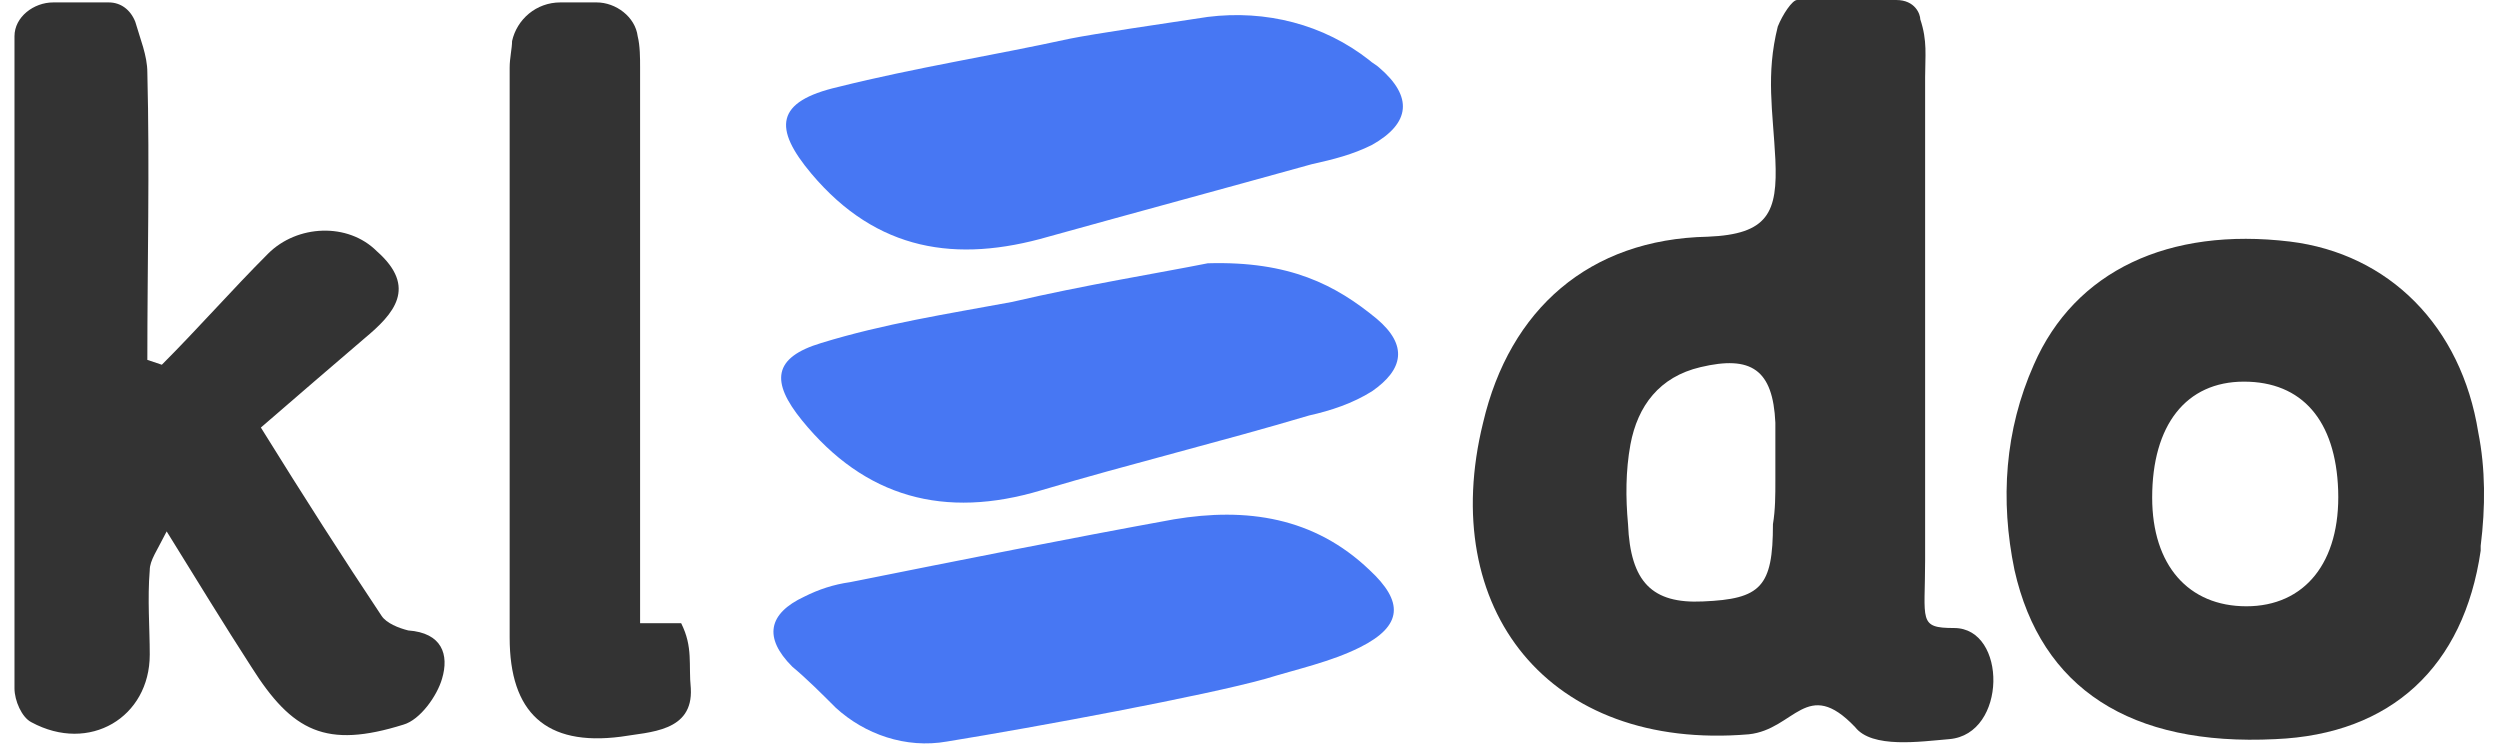 <?xml version="1.0" encoding="utf-8"?>
<!-- Generator: Adobe Illustrator 24.0.2, SVG Export Plug-In . SVG Version: 6.00 Build 0)  -->
<svg version="1.1" id="Layer_1" xmlns="http://www.w3.org/2000/svg" xmlns:xlink="http://www.w3.org/1999/xlink" x="0px" y="0px"
	 viewBox="0 0 103.5 30.9" style="enable-background:new 0 0 103.5 30.9;" xml:space="preserve">
<style type="text/css">
	.st0{fill:#333333;}
	.st1{fill:#4777F3;}
</style>
<g>
	<path class="st0" d="M102.7,22.8c-0.7,4.8-3.7,7.6-8.5,7.8c-6,0.3-9.7-2.1-10.8-7c-0.6-2.9-0.4-5.8,0.8-8.5
		c1.7-3.9,5.6-5.7,10.6-5.1c4.1,0.5,7.1,3.5,7.8,7.9c0,0,0,0,0,0c0.3,1.5,0.3,3.1,0.1,4.7C102.7,22.7,102.7,22.8,102.7,22.8z
		 M89.1,20.6c0,2.8,1.5,4.5,3.9,4.5c2.4,0,3.9-1.8,3.8-4.8c-0.1-2.9-1.5-4.5-3.9-4.5C90.5,15.8,89.1,17.6,89.1,20.6z"/>
	<path class="st1" d="M50,0.7c2.4-0.3,4.8,0.3,6.7,1.8c0.1,0.1,0.3,0.2,0.4,0.3C58.5,4,58.4,5.1,56.8,6c-0.8,0.4-1.6,0.6-2.5,0.8
		c-3.6,1-7.3,2-10.9,3c-3.8,1.1-7.1,0.6-9.8-2.6c-1.6-1.9-1.5-3,1.1-3.6c3.2-0.8,6.4-1.3,9.6-2C45.3,1.4,48,1,50,0.7z"/>
	<path class="st1" d="M39.2,30.7c-1.7,0.3-3.4-0.3-4.6-1.4c-0.6-0.6-1.2-1.2-1.8-1.7c-1.2-1.2-1-2.2,0.5-2.9
		c0.6-0.3,1.2-0.5,1.9-0.6c4.5-0.9,9-1.8,13.4-2.6c3-0.5,5.8-0.1,8.1,2.1c1.4,1.3,1.4,2.3-0.4,3.2c-1.2,0.6-2.6,0.9-3.9,1.3
		C49.9,28.8,42.9,30.1,39.2,30.7z"/>
	<path class="st1" d="M50,10.9c3.4-0.1,5.3,0.9,7,2.3c1.3,1.1,1.1,2.1-0.2,3c-0.8,0.5-1.7,0.8-2.6,1c-3.7,1.1-7.4,2-11.1,3.1
		c-4,1.2-7.3,0.3-9.9-2.9c-1.3-1.6-1.2-2.6,0.8-3.2c2.6-0.8,5.2-1.2,7.9-1.7C44.9,11.8,48,11.3,50,10.9z"/>
</g>
<g>
	<path class="st0" d="M4.5,0.1c0.5,0,0.9,0.3,1.1,0.8c0.2,0.7,0.5,1.4,0.5,2.1c0.1,4,0,7.9,0,11.9c0.3,0.1,0.3,0.1,0.6,0.2
		c1.5-1.5,2.9-3.1,4.4-4.6c1.2-1.2,3.3-1.3,4.5-0.1c1.7,1.5,0.7,2.6-0.5,3.6c-1.4,1.2-2.8,2.4-4.3,3.7c1.8,2.9,3.4,5.4,5,7.8
		c0.2,0.3,0.7,0.5,1.1,0.6c1.4,0.1,1.7,1,1.4,2c-0.2,0.7-0.9,1.7-1.6,1.9c-3.2,1-4.6,0.3-6.3-2.4c-1.1-1.7-2.2-3.5-3.5-5.6
		c-0.4,0.8-0.7,1.2-0.7,1.6c-0.1,1.2,0,2.4,0,3.5c0,2.6-2.5,4.1-4.9,2.8c-0.4-0.2-0.7-0.9-0.7-1.4c0-9,0-18,0-27c0,0,0,0,0,0
		c0-0.8,0.8-1.4,1.6-1.4L4.5,0.1z"/>
	<path class="st0" d="M24.7,0.1c0.8,0,1.6,0.6,1.7,1.4c0.1,0.4,0.1,0.9,0.1,1.3c0,7.6,0,15.4,0,23h1.7c0.5,1,0.3,1.7,0.4,2.7
		c0.1,1.8-1.7,1.8-2.9,2c-3.1,0.4-4.6-1-4.6-4.1c0-7.9,0-15.7,0-23.6c0-0.4,0.1-0.8,0.1-1.1c0.2-0.9,1-1.6,2-1.6L24.7,0.1z"/>
</g>
<path class="st0" d="M79.5,0.8c0.3,0.9,0.2,1.5,0.2,2.4c0,6.7,0,13.3,0,20c0,2.5-0.3,2.8,1.2,2.8c2.2,0,2.2,4.4-0.2,4.6
	c-1.2,0.1-3.2,0.4-3.9-0.5c-2-2.1-2.5,0.1-4.4,0.3c-8.3,0.7-12.9-5.2-11-12.9c1.1-4.7,4.4-7.6,9.3-7.7c2.5-0.1,2.9-1,2.8-3.2
	c-0.1-2-0.4-3.5,0.1-5.5C73.8,0.6,74.2,0,74.4,0c1.5,0,2.6,0,4.1,0C79.3,0,79.5,0.6,79.5,0.8z M73.5,19.9c0-0.8,0-1.6,0-2.4
	c-0.1-2.2-1-2.8-3.1-2.3c-1.7,0.4-2.6,1.6-2.9,3.2c-0.2,1.1-0.2,2.2-0.1,3.3c0.1,2.4,1,3.3,3.1,3.2c2.4-0.1,2.9-0.6,2.9-3.2
	C73.5,21.1,73.5,20.5,73.5,19.9z"/>
</svg>
